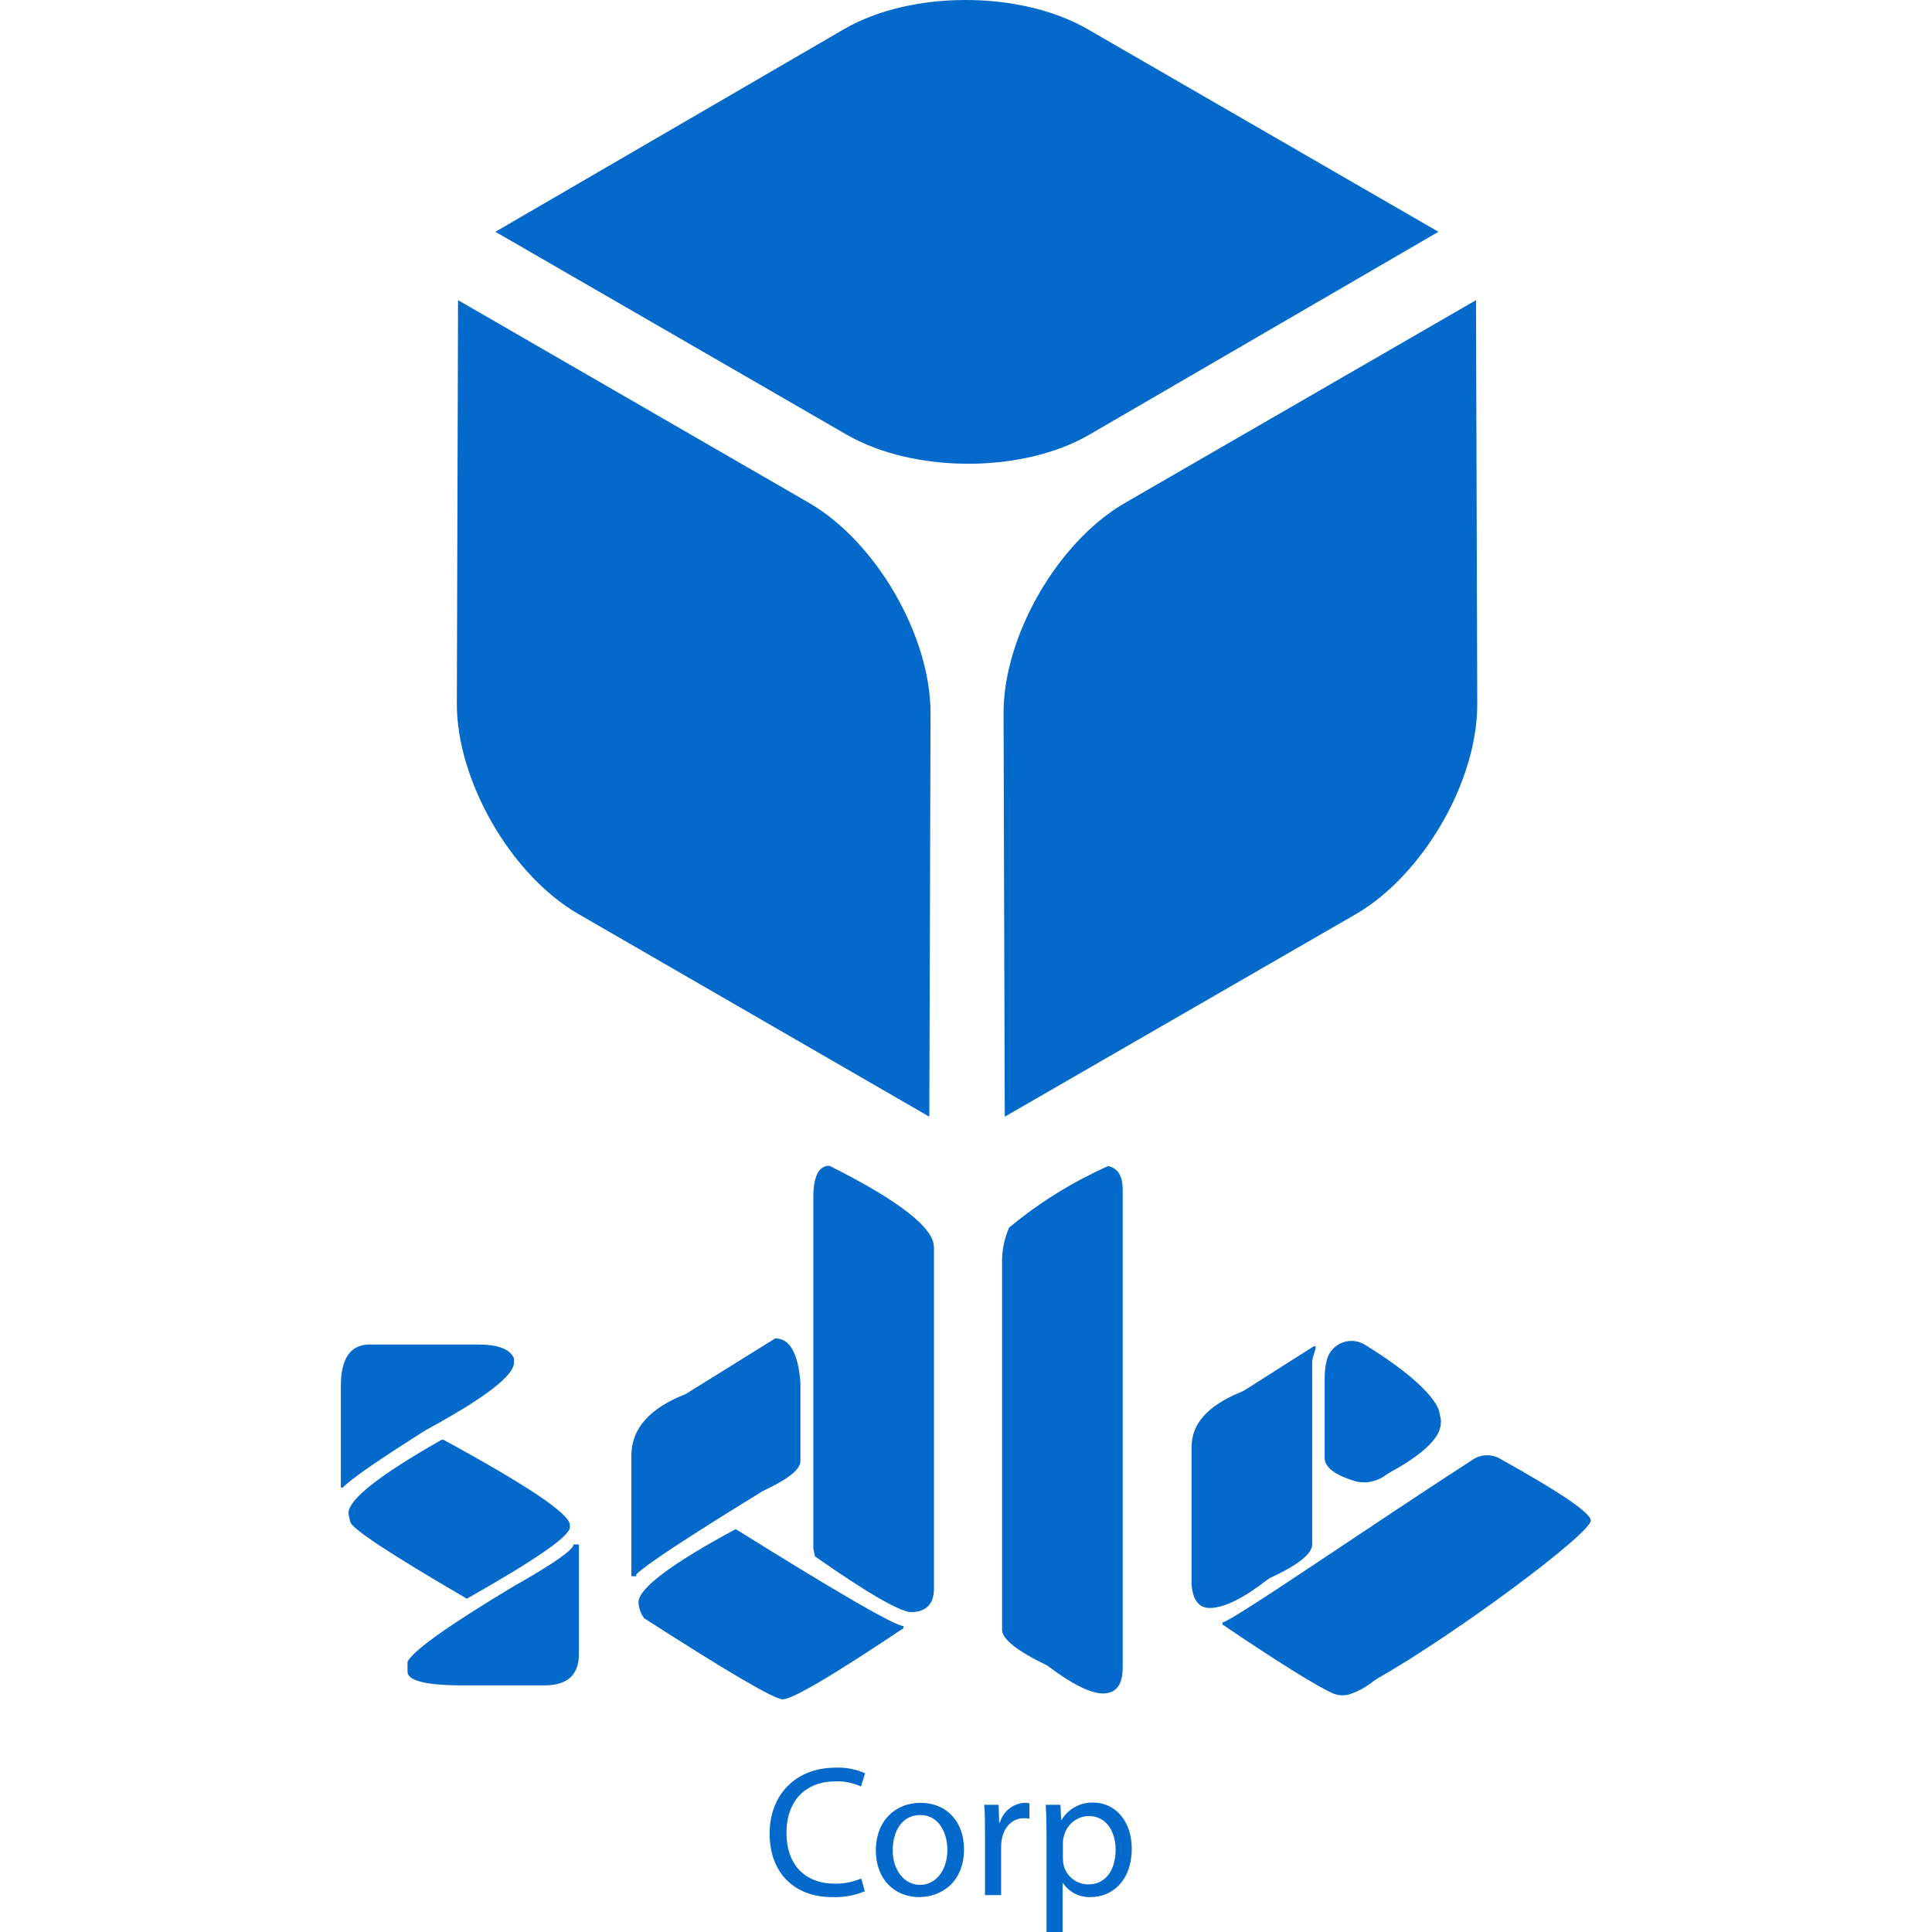 <svg width="500" height="500" viewBox="0 0 500 500" fill="none" xmlns="http://www.w3.org/2000/svg">
<path d="M209.353 130.131L118.544 77.68L118.228 182.012C118.165 202.044 132.257 226.5 149.698 236.548L240.507 288.998L240.823 184.666C240.886 164.634 226.731 140.178 209.353 130.131Z" fill="#0369CA"/>
<path d="M372.262 59.986L281.454 7.536C264.012 -2.512 235.765 -2.512 218.45 7.536L128.21 59.986L219.019 112.436C236.46 122.547 264.708 122.547 282.022 112.436L372.262 59.986Z" fill="#0369CA"/>
<path d="M381.995 77.68L291.187 130.131C273.745 140.178 259.653 164.634 259.717 184.666L260.032 288.998L350.841 236.611C368.282 226.5 382.438 202.108 382.311 182.075L381.995 77.68Z" fill="#0369CA"/>
<path d="M95.731 347.957H123.662C128.907 347.957 132.067 349.158 133.015 351.559V352.634C133.015 356.046 125.369 361.86 110.139 370.138C98.069 377.784 90.865 382.714 88.717 384.988H88.211V358.763C88.211 351.559 90.676 347.957 95.731 347.957ZM114.31 372.603H114.752C136.554 384.483 147.486 391.813 147.486 394.657V395.226C147.486 397.564 138.576 403.694 120.819 413.741C100.66 401.987 90.612 395.352 90.612 393.709L90.17 391.687C90.107 388.085 98.196 381.766 114.31 372.603ZM148.434 399.713H149.824V428.023C149.824 433.458 146.854 436.175 140.914 436.175H119.871C110.265 436.175 105.463 434.974 105.463 432.636V430.045C107.043 427.075 116.206 420.566 132.952 410.518C143.252 404.705 148.371 401.103 148.434 399.713Z" fill="#0369CA"/>
<path d="M200.632 346.377C204.36 346.377 206.509 350.106 207.141 357.626V378.164C207.141 380.312 203.918 382.84 197.409 385.873C178.198 397.69 167.329 404.831 164.675 407.422V407.928H163.411V376.647C163.411 369.759 168.087 364.451 177.44 360.786L200.632 346.377ZM190.394 395.731C217.251 412.478 231.723 420.819 233.808 420.819V421.388C215.482 433.647 205.055 439.777 202.591 439.777C200.379 439.777 188.435 432.763 166.697 418.797C165.812 417.596 165.307 416.143 165.244 414.689C165.244 411.087 173.648 404.768 190.394 395.731ZM214.661 301.7C232.671 310.737 241.707 317.751 241.707 322.806V411.087C241.707 415.195 239.685 417.217 235.641 417.217C232.481 416.901 224.203 412.098 210.932 402.809L210.49 400.787V309.915C210.49 304.417 211.88 301.7 214.661 301.7Z" fill="#0369CA"/>
<path d="M290.554 307.893V431.562C290.554 436.048 288.847 438.26 285.435 438.26C282.212 438.26 277.409 435.859 270.964 430.993C263.191 427.265 259.336 424.168 259.336 421.767V325.903C259.399 323.059 260.031 320.279 261.169 317.688C268.942 311.242 277.599 305.871 286.825 301.763C289.416 302.395 290.554 304.48 290.554 307.893Z" fill="#0369CA"/>
<path d="M340.035 348.4H340.477V348.968L339.845 351.054C339.656 351.686 339.592 352.318 339.592 352.95V399.713C339.592 402.051 336.117 404.894 329.102 408.18C328.66 408.37 328.218 408.686 327.839 408.939C321.646 413.741 316.717 416.143 313.051 416.143C310.334 416.143 308.754 414.184 308.375 410.203C308.375 410.013 308.375 409.823 308.375 409.571V374.498C308.375 368.495 312.546 363.819 320.95 360.343C321.33 360.217 321.646 360.027 322.025 359.838L340.035 348.4ZM381.3 377.658C383.385 376.331 385.976 376.268 388.125 377.469C403.797 386.189 411.696 391.561 411.696 393.52C411.633 396.932 376.56 423.031 356.339 434.469C356.086 434.658 355.77 434.848 355.517 435.037C353.558 436.617 351.346 437.818 348.945 438.576C347.492 438.892 346.038 438.766 344.711 438.134C340.224 436.049 330.809 430.172 316.401 420.44V419.871C318.549 419.808 355.138 394.531 381.3 377.658ZM343.384 351.938C344.332 348.4 347.934 346.314 351.473 347.262C352.105 347.452 352.737 347.705 353.242 348.02C369.862 358.258 372.579 364.261 372.579 365.967C373.148 367.61 372.958 369.443 372.137 371.023C370.81 373.424 367.587 376.773 359.688 381.071L358.614 381.766C356.212 383.535 353.116 384.104 350.335 383.219C345.343 381.639 342.815 379.68 342.815 377.279V356.741C342.815 355.098 343.005 353.455 343.384 351.938Z" fill="#0369CA"/>
<path d="M223.825 489.447C221.107 490.584 218.2 491.09 215.23 490.963C206.067 490.963 199.179 485.15 199.179 474.533C199.179 464.359 206.067 457.471 216.178 457.471C218.832 457.345 221.486 457.85 223.888 458.925L222.813 462.337C220.728 461.389 218.516 460.947 216.241 461.01C208.595 461.01 203.54 465.876 203.54 474.407C203.54 482.369 208.153 487.488 216.052 487.488C218.39 487.551 220.728 487.046 222.877 486.161L223.825 489.447Z" fill="#0369CA"/>
<path d="M249.481 478.577C249.481 487.235 243.478 490.963 237.853 490.963C231.534 490.963 226.668 486.35 226.668 478.957C226.668 471.121 231.787 466.571 238.233 466.571C244.994 466.571 249.481 471.437 249.481 478.577ZM231.029 478.83C231.029 483.949 233.999 487.804 238.106 487.804C242.214 487.804 245.184 484.012 245.184 478.704C245.184 474.723 243.225 469.73 238.169 469.73C233.114 469.73 231.029 474.407 231.029 478.83Z" fill="#0369CA"/>
<path d="M254.915 474.407C254.915 471.689 254.915 469.288 254.725 467.076H258.453L258.58 471.689H258.769C259.591 468.783 262.182 466.697 265.215 466.571C265.594 466.571 266.037 466.634 266.416 466.697V470.678C265.91 470.552 265.468 470.552 264.962 470.552C261.992 470.552 259.844 472.827 259.275 475.987C259.149 476.618 259.085 477.314 259.085 477.946V490.458H254.915V474.407Z" fill="#0369CA"/>
<path d="M270.841 474.723C270.841 471.753 270.778 469.288 270.652 467.076H274.443L274.633 471.058H274.696C276.402 468.151 279.625 466.381 282.974 466.508C288.599 466.508 292.896 471.31 292.896 478.388C292.896 486.793 287.777 490.963 282.279 490.963C279.436 491.09 276.655 489.7 275.075 487.298H275.012V500H270.841V474.723ZM275.075 480.979C275.075 481.548 275.138 482.116 275.265 482.685C275.96 485.592 278.614 487.677 281.647 487.677C286.134 487.677 288.725 484.012 288.725 478.641C288.725 473.964 286.26 469.983 281.774 469.983C278.677 470.046 276.023 472.195 275.328 475.228C275.138 475.797 275.075 476.366 275.075 476.998V480.979Z" fill="#0369CA"/>
</svg>
